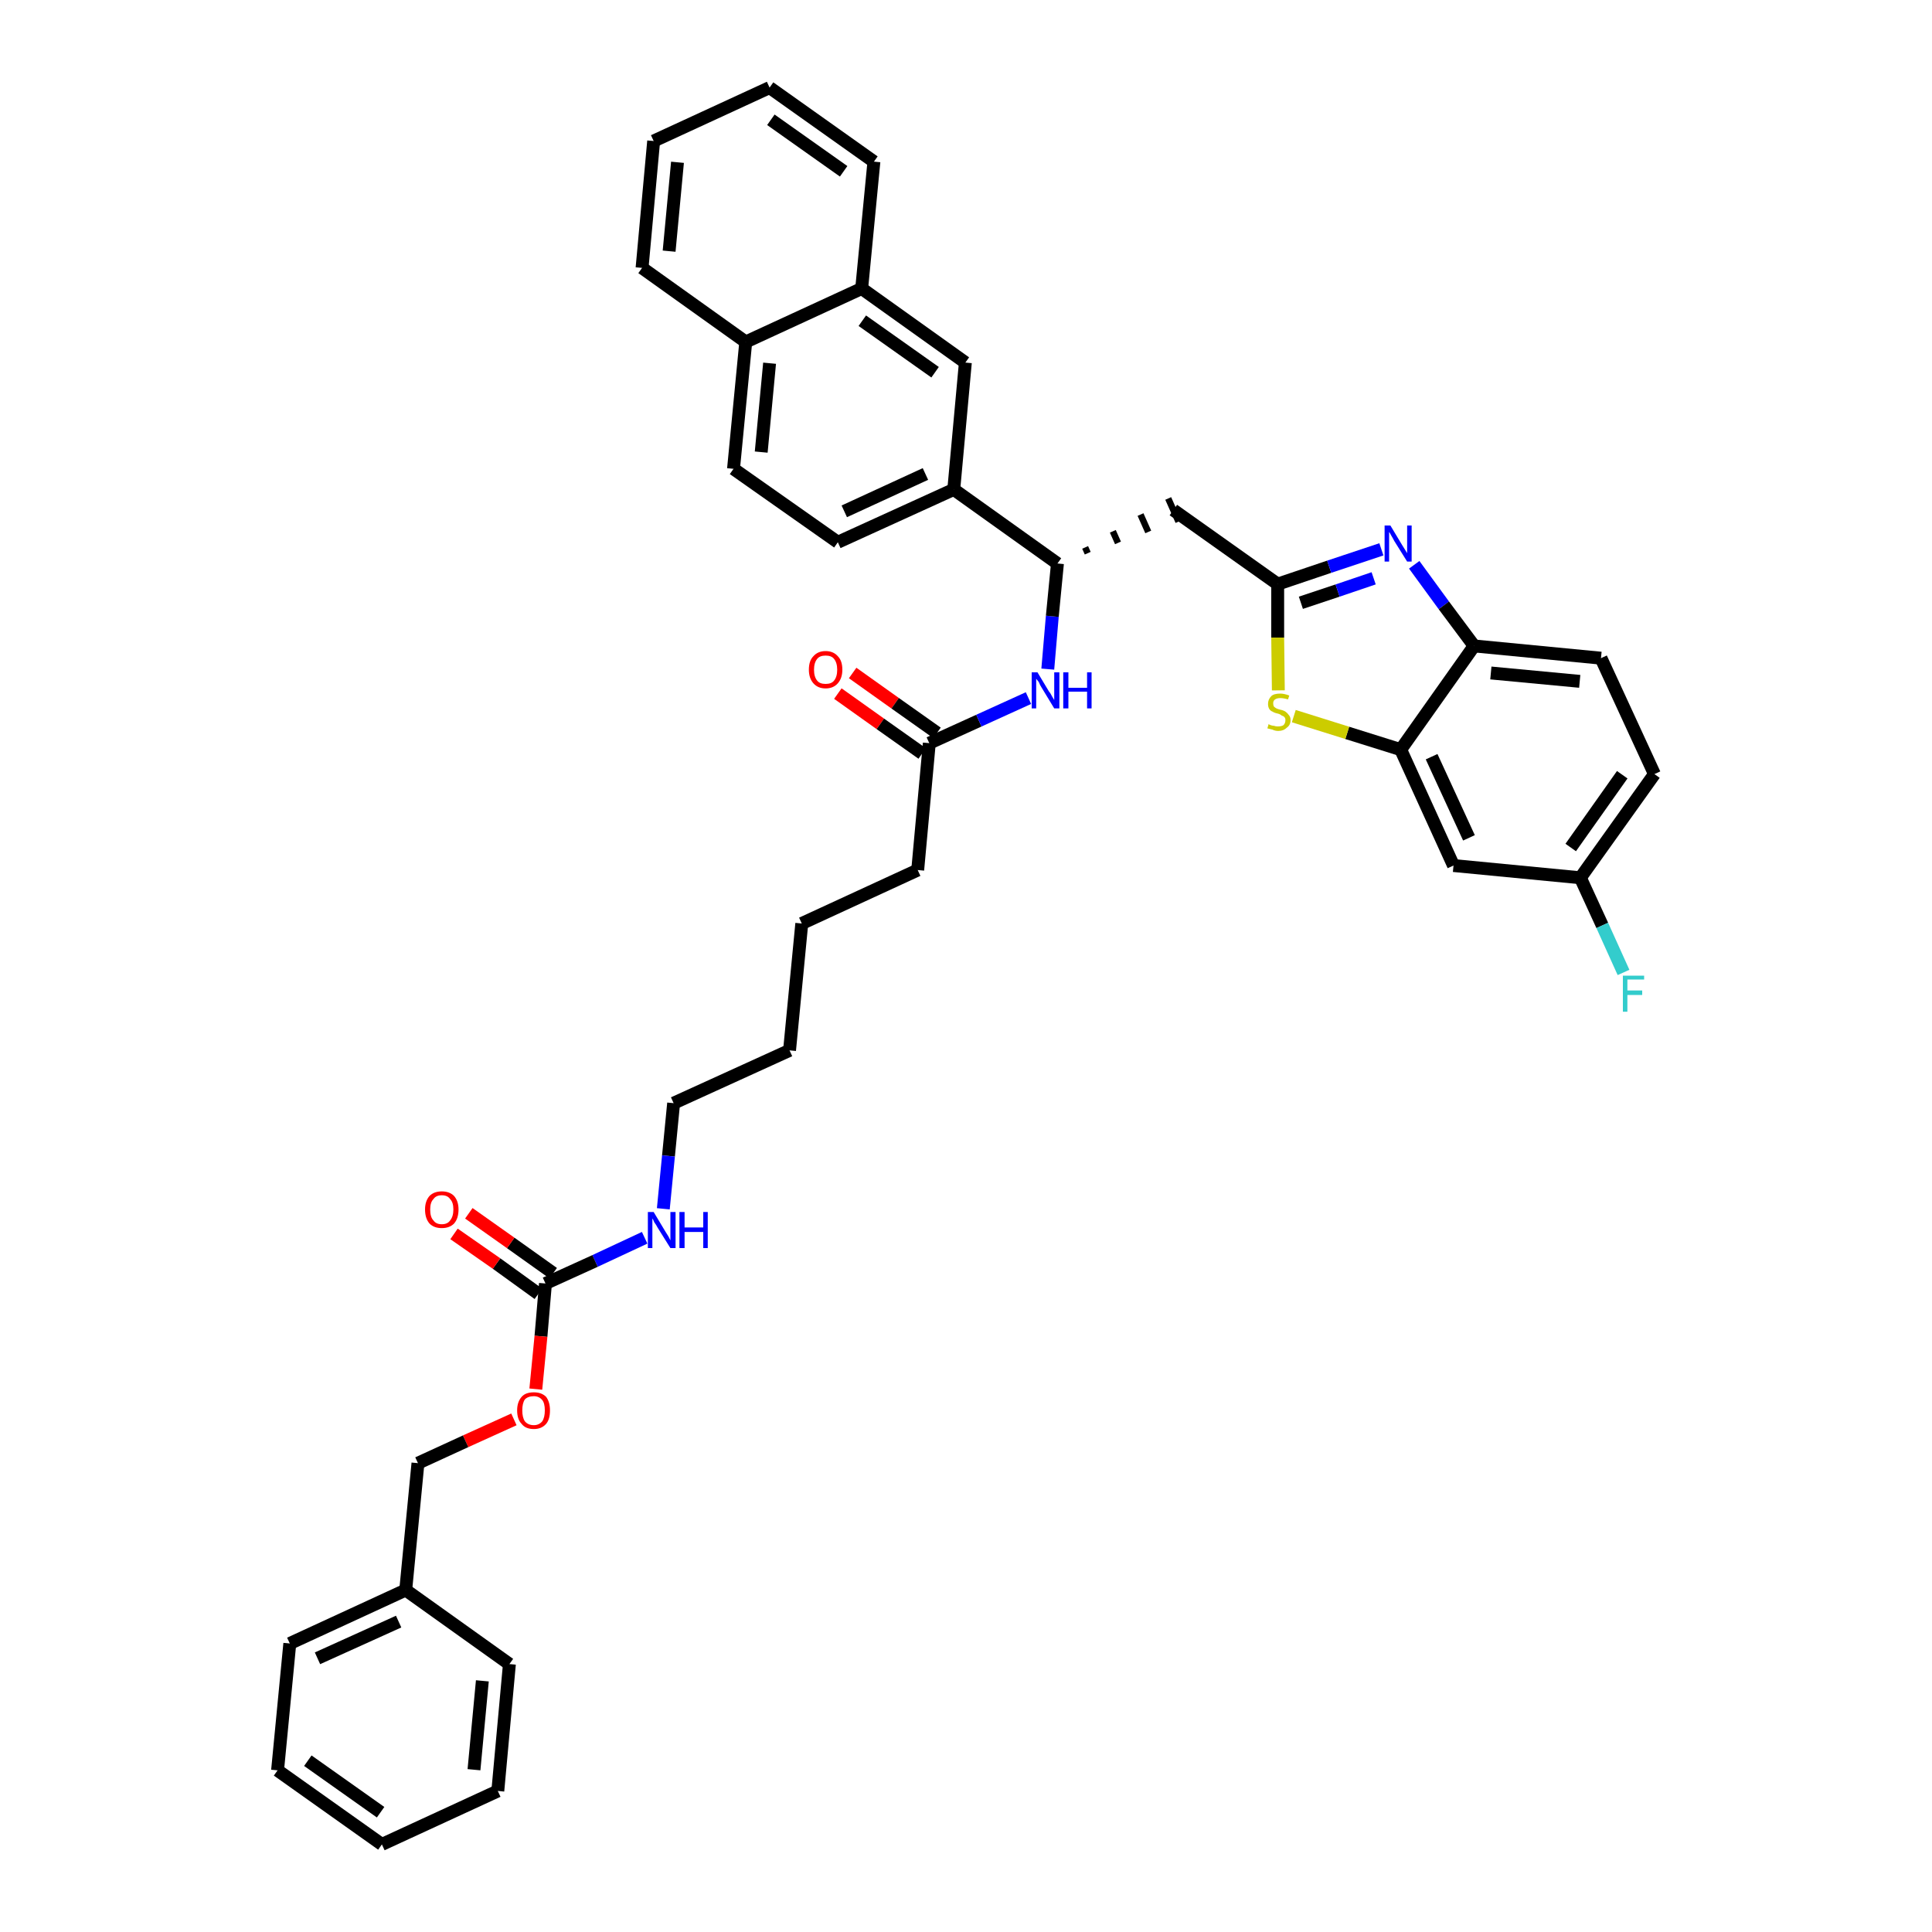 <?xml version='1.0' encoding='iso-8859-1'?>
<svg version='1.1' baseProfile='full'
              xmlns='http://www.w3.org/2000/svg'
                      xmlns:rdkit='http://www.rdkit.org/xml'
                      xmlns:xlink='http://www.w3.org/1999/xlink'
                  xml:space='preserve'
width='300px' height='300px' viewBox='0 0 300 300'>
<!-- END OF HEADER -->
<path class='bond-0 atom-0 atom-1' d='M 130.1,107.7 L 136.7,112.4' style='fill:none;fill-rule:evenodd;stroke:#FF0000;stroke-width:2.0px;stroke-linecap:butt;stroke-linejoin:miter;stroke-opacity:1' />
<path class='bond-0 atom-0 atom-1' d='M 136.7,112.4 L 143.2,117.0' style='fill:none;fill-rule:evenodd;stroke:#000000;stroke-width:2.0px;stroke-linecap:butt;stroke-linejoin:miter;stroke-opacity:1' />
<path class='bond-0 atom-0 atom-1' d='M 132.4,104.5 L 139.0,109.2' style='fill:none;fill-rule:evenodd;stroke:#FF0000;stroke-width:2.0px;stroke-linecap:butt;stroke-linejoin:miter;stroke-opacity:1' />
<path class='bond-0 atom-0 atom-1' d='M 139.0,109.2 L 145.5,113.8' style='fill:none;fill-rule:evenodd;stroke:#000000;stroke-width:2.0px;stroke-linecap:butt;stroke-linejoin:miter;stroke-opacity:1' />
<path class='bond-1 atom-1 atom-2' d='M 144.3,115.4 L 142.5,135.1' style='fill:none;fill-rule:evenodd;stroke:#000000;stroke-width:2.0px;stroke-linecap:butt;stroke-linejoin:miter;stroke-opacity:1' />
<path class='bond-16 atom-1 atom-17' d='M 144.3,115.4 L 152.0,111.9' style='fill:none;fill-rule:evenodd;stroke:#000000;stroke-width:2.0px;stroke-linecap:butt;stroke-linejoin:miter;stroke-opacity:1' />
<path class='bond-16 atom-1 atom-17' d='M 152.0,111.9 L 159.7,108.4' style='fill:none;fill-rule:evenodd;stroke:#0000FF;stroke-width:2.0px;stroke-linecap:butt;stroke-linejoin:miter;stroke-opacity:1' />
<path class='bond-2 atom-2 atom-3' d='M 142.5,135.1 L 124.5,143.4' style='fill:none;fill-rule:evenodd;stroke:#000000;stroke-width:2.0px;stroke-linecap:butt;stroke-linejoin:miter;stroke-opacity:1' />
<path class='bond-3 atom-3 atom-4' d='M 124.5,143.4 L 122.6,163.1' style='fill:none;fill-rule:evenodd;stroke:#000000;stroke-width:2.0px;stroke-linecap:butt;stroke-linejoin:miter;stroke-opacity:1' />
<path class='bond-4 atom-4 atom-5' d='M 122.6,163.1 L 104.6,171.3' style='fill:none;fill-rule:evenodd;stroke:#000000;stroke-width:2.0px;stroke-linecap:butt;stroke-linejoin:miter;stroke-opacity:1' />
<path class='bond-5 atom-5 atom-6' d='M 104.6,171.3 L 103.8,179.5' style='fill:none;fill-rule:evenodd;stroke:#000000;stroke-width:2.0px;stroke-linecap:butt;stroke-linejoin:miter;stroke-opacity:1' />
<path class='bond-5 atom-5 atom-6' d='M 103.8,179.5 L 103.0,187.7' style='fill:none;fill-rule:evenodd;stroke:#0000FF;stroke-width:2.0px;stroke-linecap:butt;stroke-linejoin:miter;stroke-opacity:1' />
<path class='bond-6 atom-6 atom-7' d='M 100.1,192.2 L 92.4,195.8' style='fill:none;fill-rule:evenodd;stroke:#0000FF;stroke-width:2.0px;stroke-linecap:butt;stroke-linejoin:miter;stroke-opacity:1' />
<path class='bond-6 atom-6 atom-7' d='M 92.4,195.8 L 84.7,199.3' style='fill:none;fill-rule:evenodd;stroke:#000000;stroke-width:2.0px;stroke-linecap:butt;stroke-linejoin:miter;stroke-opacity:1' />
<path class='bond-7 atom-7 atom-8' d='M 85.9,197.7 L 79.3,193.0' style='fill:none;fill-rule:evenodd;stroke:#000000;stroke-width:2.0px;stroke-linecap:butt;stroke-linejoin:miter;stroke-opacity:1' />
<path class='bond-7 atom-7 atom-8' d='M 79.3,193.0 L 72.8,188.4' style='fill:none;fill-rule:evenodd;stroke:#FF0000;stroke-width:2.0px;stroke-linecap:butt;stroke-linejoin:miter;stroke-opacity:1' />
<path class='bond-7 atom-7 atom-8' d='M 83.6,200.9 L 77.1,196.2' style='fill:none;fill-rule:evenodd;stroke:#000000;stroke-width:2.0px;stroke-linecap:butt;stroke-linejoin:miter;stroke-opacity:1' />
<path class='bond-7 atom-7 atom-8' d='M 77.1,196.2 L 70.5,191.6' style='fill:none;fill-rule:evenodd;stroke:#FF0000;stroke-width:2.0px;stroke-linecap:butt;stroke-linejoin:miter;stroke-opacity:1' />
<path class='bond-8 atom-7 atom-9' d='M 84.7,199.3 L 84.0,207.5' style='fill:none;fill-rule:evenodd;stroke:#000000;stroke-width:2.0px;stroke-linecap:butt;stroke-linejoin:miter;stroke-opacity:1' />
<path class='bond-8 atom-7 atom-9' d='M 84.0,207.5 L 83.2,215.7' style='fill:none;fill-rule:evenodd;stroke:#FF0000;stroke-width:2.0px;stroke-linecap:butt;stroke-linejoin:miter;stroke-opacity:1' />
<path class='bond-9 atom-9 atom-10' d='M 79.8,220.4 L 72.3,223.8' style='fill:none;fill-rule:evenodd;stroke:#FF0000;stroke-width:2.0px;stroke-linecap:butt;stroke-linejoin:miter;stroke-opacity:1' />
<path class='bond-9 atom-9 atom-10' d='M 72.3,223.8 L 64.9,227.2' style='fill:none;fill-rule:evenodd;stroke:#000000;stroke-width:2.0px;stroke-linecap:butt;stroke-linejoin:miter;stroke-opacity:1' />
<path class='bond-10 atom-10 atom-11' d='M 64.9,227.2 L 63.0,246.9' style='fill:none;fill-rule:evenodd;stroke:#000000;stroke-width:2.0px;stroke-linecap:butt;stroke-linejoin:miter;stroke-opacity:1' />
<path class='bond-11 atom-11 atom-12' d='M 63.0,246.9 L 45.0,255.2' style='fill:none;fill-rule:evenodd;stroke:#000000;stroke-width:2.0px;stroke-linecap:butt;stroke-linejoin:miter;stroke-opacity:1' />
<path class='bond-11 atom-11 atom-12' d='M 61.9,251.8 L 49.3,257.5' style='fill:none;fill-rule:evenodd;stroke:#000000;stroke-width:2.0px;stroke-linecap:butt;stroke-linejoin:miter;stroke-opacity:1' />
<path class='bond-39 atom-16 atom-11' d='M 79.1,258.4 L 63.0,246.9' style='fill:none;fill-rule:evenodd;stroke:#000000;stroke-width:2.0px;stroke-linecap:butt;stroke-linejoin:miter;stroke-opacity:1' />
<path class='bond-12 atom-12 atom-13' d='M 45.0,255.2 L 43.1,274.9' style='fill:none;fill-rule:evenodd;stroke:#000000;stroke-width:2.0px;stroke-linecap:butt;stroke-linejoin:miter;stroke-opacity:1' />
<path class='bond-13 atom-13 atom-14' d='M 43.1,274.9 L 59.3,286.4' style='fill:none;fill-rule:evenodd;stroke:#000000;stroke-width:2.0px;stroke-linecap:butt;stroke-linejoin:miter;stroke-opacity:1' />
<path class='bond-13 atom-13 atom-14' d='M 47.8,273.4 L 59.1,281.4' style='fill:none;fill-rule:evenodd;stroke:#000000;stroke-width:2.0px;stroke-linecap:butt;stroke-linejoin:miter;stroke-opacity:1' />
<path class='bond-14 atom-14 atom-15' d='M 59.3,286.4 L 77.3,278.1' style='fill:none;fill-rule:evenodd;stroke:#000000;stroke-width:2.0px;stroke-linecap:butt;stroke-linejoin:miter;stroke-opacity:1' />
<path class='bond-15 atom-15 atom-16' d='M 77.3,278.1 L 79.1,258.4' style='fill:none;fill-rule:evenodd;stroke:#000000;stroke-width:2.0px;stroke-linecap:butt;stroke-linejoin:miter;stroke-opacity:1' />
<path class='bond-15 atom-15 atom-16' d='M 73.6,274.8 L 74.9,261.0' style='fill:none;fill-rule:evenodd;stroke:#000000;stroke-width:2.0px;stroke-linecap:butt;stroke-linejoin:miter;stroke-opacity:1' />
<path class='bond-17 atom-17 atom-18' d='M 162.7,103.9 L 163.4,95.7' style='fill:none;fill-rule:evenodd;stroke:#0000FF;stroke-width:2.0px;stroke-linecap:butt;stroke-linejoin:miter;stroke-opacity:1' />
<path class='bond-17 atom-17 atom-18' d='M 163.4,95.7 L 164.2,87.5' style='fill:none;fill-rule:evenodd;stroke:#000000;stroke-width:2.0px;stroke-linecap:butt;stroke-linejoin:miter;stroke-opacity:1' />
<path class='bond-18 atom-18 atom-19' d='M 168.9,85.9 L 168.5,85.0' style='fill:none;fill-rule:evenodd;stroke:#000000;stroke-width:1.0px;stroke-linecap:butt;stroke-linejoin:miter;stroke-opacity:1' />
<path class='bond-18 atom-18 atom-19' d='M 173.6,84.3 L 172.8,82.5' style='fill:none;fill-rule:evenodd;stroke:#000000;stroke-width:1.0px;stroke-linecap:butt;stroke-linejoin:miter;stroke-opacity:1' />
<path class='bond-18 atom-18 atom-19' d='M 178.3,82.6 L 177.1,79.9' style='fill:none;fill-rule:evenodd;stroke:#000000;stroke-width:1.0px;stroke-linecap:butt;stroke-linejoin:miter;stroke-opacity:1' />
<path class='bond-18 atom-18 atom-19' d='M 183.0,81.0 L 181.4,77.4' style='fill:none;fill-rule:evenodd;stroke:#000000;stroke-width:1.0px;stroke-linecap:butt;stroke-linejoin:miter;stroke-opacity:1' />
<path class='bond-29 atom-18 atom-30' d='M 164.2,87.5 L 148.1,76.0' style='fill:none;fill-rule:evenodd;stroke:#000000;stroke-width:2.0px;stroke-linecap:butt;stroke-linejoin:miter;stroke-opacity:1' />
<path class='bond-19 atom-19 atom-20' d='M 182.2,79.2 L 198.4,90.7' style='fill:none;fill-rule:evenodd;stroke:#000000;stroke-width:2.0px;stroke-linecap:butt;stroke-linejoin:miter;stroke-opacity:1' />
<path class='bond-20 atom-20 atom-21' d='M 198.4,90.7 L 206.4,88.0' style='fill:none;fill-rule:evenodd;stroke:#000000;stroke-width:2.0px;stroke-linecap:butt;stroke-linejoin:miter;stroke-opacity:1' />
<path class='bond-20 atom-20 atom-21' d='M 206.4,88.0 L 214.5,85.3' style='fill:none;fill-rule:evenodd;stroke:#0000FF;stroke-width:2.0px;stroke-linecap:butt;stroke-linejoin:miter;stroke-opacity:1' />
<path class='bond-20 atom-20 atom-21' d='M 202.0,93.6 L 207.7,91.7' style='fill:none;fill-rule:evenodd;stroke:#000000;stroke-width:2.0px;stroke-linecap:butt;stroke-linejoin:miter;stroke-opacity:1' />
<path class='bond-20 atom-20 atom-21' d='M 207.7,91.7 L 213.3,89.8' style='fill:none;fill-rule:evenodd;stroke:#0000FF;stroke-width:2.0px;stroke-linecap:butt;stroke-linejoin:miter;stroke-opacity:1' />
<path class='bond-40 atom-29 atom-20' d='M 198.5,107.2 L 198.4,99.0' style='fill:none;fill-rule:evenodd;stroke:#CCCC00;stroke-width:2.0px;stroke-linecap:butt;stroke-linejoin:miter;stroke-opacity:1' />
<path class='bond-40 atom-29 atom-20' d='M 198.4,99.0 L 198.4,90.7' style='fill:none;fill-rule:evenodd;stroke:#000000;stroke-width:2.0px;stroke-linecap:butt;stroke-linejoin:miter;stroke-opacity:1' />
<path class='bond-21 atom-21 atom-22' d='M 219.6,87.7 L 224.2,94.0' style='fill:none;fill-rule:evenodd;stroke:#0000FF;stroke-width:2.0px;stroke-linecap:butt;stroke-linejoin:miter;stroke-opacity:1' />
<path class='bond-21 atom-21 atom-22' d='M 224.2,94.0 L 228.9,100.3' style='fill:none;fill-rule:evenodd;stroke:#000000;stroke-width:2.0px;stroke-linecap:butt;stroke-linejoin:miter;stroke-opacity:1' />
<path class='bond-22 atom-22 atom-23' d='M 228.9,100.3 L 248.6,102.2' style='fill:none;fill-rule:evenodd;stroke:#000000;stroke-width:2.0px;stroke-linecap:butt;stroke-linejoin:miter;stroke-opacity:1' />
<path class='bond-22 atom-22 atom-23' d='M 231.5,104.5 L 245.3,105.8' style='fill:none;fill-rule:evenodd;stroke:#000000;stroke-width:2.0px;stroke-linecap:butt;stroke-linejoin:miter;stroke-opacity:1' />
<path class='bond-42 atom-28 atom-22' d='M 217.5,116.4 L 228.9,100.3' style='fill:none;fill-rule:evenodd;stroke:#000000;stroke-width:2.0px;stroke-linecap:butt;stroke-linejoin:miter;stroke-opacity:1' />
<path class='bond-23 atom-23 atom-24' d='M 248.6,102.2 L 256.9,120.2' style='fill:none;fill-rule:evenodd;stroke:#000000;stroke-width:2.0px;stroke-linecap:butt;stroke-linejoin:miter;stroke-opacity:1' />
<path class='bond-24 atom-24 atom-25' d='M 256.9,120.2 L 245.4,136.3' style='fill:none;fill-rule:evenodd;stroke:#000000;stroke-width:2.0px;stroke-linecap:butt;stroke-linejoin:miter;stroke-opacity:1' />
<path class='bond-24 atom-24 atom-25' d='M 251.9,120.3 L 243.9,131.6' style='fill:none;fill-rule:evenodd;stroke:#000000;stroke-width:2.0px;stroke-linecap:butt;stroke-linejoin:miter;stroke-opacity:1' />
<path class='bond-25 atom-25 atom-26' d='M 245.4,136.3 L 248.8,143.7' style='fill:none;fill-rule:evenodd;stroke:#000000;stroke-width:2.0px;stroke-linecap:butt;stroke-linejoin:miter;stroke-opacity:1' />
<path class='bond-25 atom-25 atom-26' d='M 248.8,143.7 L 252.1,151.0' style='fill:none;fill-rule:evenodd;stroke:#33CCCC;stroke-width:2.0px;stroke-linecap:butt;stroke-linejoin:miter;stroke-opacity:1' />
<path class='bond-26 atom-25 atom-27' d='M 245.4,136.3 L 225.7,134.4' style='fill:none;fill-rule:evenodd;stroke:#000000;stroke-width:2.0px;stroke-linecap:butt;stroke-linejoin:miter;stroke-opacity:1' />
<path class='bond-27 atom-27 atom-28' d='M 225.7,134.4 L 217.5,116.4' style='fill:none;fill-rule:evenodd;stroke:#000000;stroke-width:2.0px;stroke-linecap:butt;stroke-linejoin:miter;stroke-opacity:1' />
<path class='bond-27 atom-27 atom-28' d='M 228.1,130.1 L 222.3,117.5' style='fill:none;fill-rule:evenodd;stroke:#000000;stroke-width:2.0px;stroke-linecap:butt;stroke-linejoin:miter;stroke-opacity:1' />
<path class='bond-28 atom-28 atom-29' d='M 217.5,116.4 L 209.2,113.8' style='fill:none;fill-rule:evenodd;stroke:#000000;stroke-width:2.0px;stroke-linecap:butt;stroke-linejoin:miter;stroke-opacity:1' />
<path class='bond-28 atom-28 atom-29' d='M 209.2,113.8 L 200.9,111.2' style='fill:none;fill-rule:evenodd;stroke:#CCCC00;stroke-width:2.0px;stroke-linecap:butt;stroke-linejoin:miter;stroke-opacity:1' />
<path class='bond-30 atom-30 atom-31' d='M 148.1,76.0 L 130.1,84.2' style='fill:none;fill-rule:evenodd;stroke:#000000;stroke-width:2.0px;stroke-linecap:butt;stroke-linejoin:miter;stroke-opacity:1' />
<path class='bond-30 atom-30 atom-31' d='M 143.7,73.6 L 131.1,79.4' style='fill:none;fill-rule:evenodd;stroke:#000000;stroke-width:2.0px;stroke-linecap:butt;stroke-linejoin:miter;stroke-opacity:1' />
<path class='bond-41 atom-39 atom-30' d='M 149.9,56.3 L 148.1,76.0' style='fill:none;fill-rule:evenodd;stroke:#000000;stroke-width:2.0px;stroke-linecap:butt;stroke-linejoin:miter;stroke-opacity:1' />
<path class='bond-31 atom-31 atom-32' d='M 130.1,84.2 L 113.9,72.8' style='fill:none;fill-rule:evenodd;stroke:#000000;stroke-width:2.0px;stroke-linecap:butt;stroke-linejoin:miter;stroke-opacity:1' />
<path class='bond-32 atom-32 atom-33' d='M 113.9,72.8 L 115.8,53.1' style='fill:none;fill-rule:evenodd;stroke:#000000;stroke-width:2.0px;stroke-linecap:butt;stroke-linejoin:miter;stroke-opacity:1' />
<path class='bond-32 atom-32 atom-33' d='M 118.2,70.2 L 119.5,56.4' style='fill:none;fill-rule:evenodd;stroke:#000000;stroke-width:2.0px;stroke-linecap:butt;stroke-linejoin:miter;stroke-opacity:1' />
<path class='bond-33 atom-33 atom-34' d='M 115.8,53.1 L 99.7,41.6' style='fill:none;fill-rule:evenodd;stroke:#000000;stroke-width:2.0px;stroke-linecap:butt;stroke-linejoin:miter;stroke-opacity:1' />
<path class='bond-43 atom-38 atom-33' d='M 133.8,44.8 L 115.8,53.1' style='fill:none;fill-rule:evenodd;stroke:#000000;stroke-width:2.0px;stroke-linecap:butt;stroke-linejoin:miter;stroke-opacity:1' />
<path class='bond-34 atom-34 atom-35' d='M 99.7,41.6 L 101.5,21.9' style='fill:none;fill-rule:evenodd;stroke:#000000;stroke-width:2.0px;stroke-linecap:butt;stroke-linejoin:miter;stroke-opacity:1' />
<path class='bond-34 atom-34 atom-35' d='M 103.9,39.0 L 105.2,25.2' style='fill:none;fill-rule:evenodd;stroke:#000000;stroke-width:2.0px;stroke-linecap:butt;stroke-linejoin:miter;stroke-opacity:1' />
<path class='bond-35 atom-35 atom-36' d='M 101.5,21.9 L 119.5,13.6' style='fill:none;fill-rule:evenodd;stroke:#000000;stroke-width:2.0px;stroke-linecap:butt;stroke-linejoin:miter;stroke-opacity:1' />
<path class='bond-36 atom-36 atom-37' d='M 119.5,13.6 L 135.7,25.1' style='fill:none;fill-rule:evenodd;stroke:#000000;stroke-width:2.0px;stroke-linecap:butt;stroke-linejoin:miter;stroke-opacity:1' />
<path class='bond-36 atom-36 atom-37' d='M 119.7,18.6 L 131.0,26.6' style='fill:none;fill-rule:evenodd;stroke:#000000;stroke-width:2.0px;stroke-linecap:butt;stroke-linejoin:miter;stroke-opacity:1' />
<path class='bond-37 atom-37 atom-38' d='M 135.7,25.1 L 133.8,44.8' style='fill:none;fill-rule:evenodd;stroke:#000000;stroke-width:2.0px;stroke-linecap:butt;stroke-linejoin:miter;stroke-opacity:1' />
<path class='bond-38 atom-38 atom-39' d='M 133.8,44.8 L 149.9,56.3' style='fill:none;fill-rule:evenodd;stroke:#000000;stroke-width:2.0px;stroke-linecap:butt;stroke-linejoin:miter;stroke-opacity:1' />
<path class='bond-38 atom-38 atom-39' d='M 133.9,49.8 L 145.2,57.8' style='fill:none;fill-rule:evenodd;stroke:#000000;stroke-width:2.0px;stroke-linecap:butt;stroke-linejoin:miter;stroke-opacity:1' />
<path  class='atom-0' d='M 125.6 104.0
Q 125.6 102.6, 126.3 101.9
Q 127.0 101.1, 128.2 101.1
Q 129.4 101.1, 130.1 101.9
Q 130.8 102.6, 130.8 104.0
Q 130.8 105.3, 130.1 106.1
Q 129.4 106.9, 128.2 106.9
Q 127.0 106.9, 126.3 106.1
Q 125.6 105.3, 125.6 104.0
M 128.2 106.2
Q 129.1 106.2, 129.5 105.7
Q 130.0 105.1, 130.0 104.0
Q 130.0 102.9, 129.5 102.3
Q 129.1 101.8, 128.2 101.8
Q 127.3 101.8, 126.9 102.3
Q 126.4 102.9, 126.4 104.0
Q 126.4 105.1, 126.9 105.7
Q 127.3 106.2, 128.2 106.2
' fill='#FF0000'/>
<path  class='atom-6' d='M 101.5 188.2
L 103.3 191.2
Q 103.5 191.5, 103.8 192.0
Q 104.1 192.6, 104.1 192.6
L 104.1 188.2
L 104.9 188.2
L 104.9 193.8
L 104.1 193.8
L 102.1 190.6
Q 101.9 190.2, 101.6 189.8
Q 101.4 189.3, 101.3 189.2
L 101.3 193.8
L 100.6 193.8
L 100.6 188.2
L 101.5 188.2
' fill='#0000FF'/>
<path  class='atom-6' d='M 105.5 188.2
L 106.3 188.2
L 106.3 190.6
L 109.2 190.6
L 109.2 188.2
L 109.9 188.2
L 109.9 193.8
L 109.2 193.8
L 109.2 191.3
L 106.3 191.3
L 106.3 193.8
L 105.5 193.8
L 105.5 188.2
' fill='#0000FF'/>
<path  class='atom-8' d='M 66.0 187.8
Q 66.0 186.5, 66.7 185.7
Q 67.4 185.0, 68.6 185.0
Q 69.8 185.0, 70.5 185.7
Q 71.2 186.5, 71.2 187.8
Q 71.2 189.2, 70.5 190.0
Q 69.8 190.7, 68.6 190.7
Q 67.4 190.7, 66.7 190.0
Q 66.0 189.2, 66.0 187.8
M 68.6 190.1
Q 69.5 190.1, 69.9 189.5
Q 70.4 188.9, 70.4 187.8
Q 70.4 186.7, 69.9 186.2
Q 69.5 185.6, 68.6 185.6
Q 67.7 185.6, 67.3 186.2
Q 66.8 186.7, 66.8 187.8
Q 66.8 189.0, 67.3 189.5
Q 67.7 190.1, 68.6 190.1
' fill='#FF0000'/>
<path  class='atom-9' d='M 80.3 219.0
Q 80.3 217.7, 81.0 216.9
Q 81.6 216.2, 82.9 216.2
Q 84.1 216.2, 84.8 216.9
Q 85.4 217.7, 85.4 219.0
Q 85.4 220.4, 84.8 221.1
Q 84.1 221.9, 82.9 221.9
Q 81.6 221.9, 81.0 221.1
Q 80.3 220.4, 80.3 219.0
M 82.9 221.3
Q 83.7 221.3, 84.2 220.7
Q 84.6 220.1, 84.6 219.0
Q 84.6 217.9, 84.2 217.4
Q 83.7 216.8, 82.9 216.8
Q 82.0 216.8, 81.5 217.3
Q 81.1 217.9, 81.1 219.0
Q 81.1 220.1, 81.5 220.7
Q 82.0 221.3, 82.9 221.3
' fill='#FF0000'/>
<path  class='atom-17' d='M 161.1 104.4
L 162.9 107.4
Q 163.1 107.6, 163.4 108.2
Q 163.7 108.7, 163.7 108.7
L 163.7 104.4
L 164.5 104.4
L 164.5 110.0
L 163.7 110.0
L 161.7 106.7
Q 161.5 106.4, 161.3 105.9
Q 161.0 105.5, 160.9 105.4
L 160.9 110.0
L 160.2 110.0
L 160.2 104.4
L 161.1 104.4
' fill='#0000FF'/>
<path  class='atom-17' d='M 165.1 104.4
L 165.9 104.4
L 165.9 106.8
L 168.8 106.8
L 168.8 104.4
L 169.5 104.4
L 169.5 110.0
L 168.8 110.0
L 168.8 107.4
L 165.9 107.4
L 165.9 110.0
L 165.1 110.0
L 165.1 104.4
' fill='#0000FF'/>
<path  class='atom-21' d='M 215.9 81.6
L 217.7 84.6
Q 217.9 84.9, 218.2 85.4
Q 218.5 85.9, 218.5 85.9
L 218.5 81.6
L 219.2 81.6
L 219.2 87.2
L 218.5 87.2
L 216.5 84.0
Q 216.3 83.6, 216.0 83.1
Q 215.8 82.7, 215.7 82.6
L 215.7 87.2
L 215.0 87.2
L 215.0 81.6
L 215.9 81.6
' fill='#0000FF'/>
<path  class='atom-26' d='M 252.0 151.5
L 255.3 151.5
L 255.3 152.1
L 252.7 152.1
L 252.7 153.8
L 255.0 153.8
L 255.0 154.5
L 252.7 154.5
L 252.7 157.1
L 252.0 157.1
L 252.0 151.5
' fill='#33CCCC'/>
<path  class='atom-29' d='M 197.0 112.4
Q 197.0 112.5, 197.3 112.6
Q 197.6 112.7, 197.8 112.7
Q 198.1 112.8, 198.4 112.8
Q 199.0 112.8, 199.3 112.6
Q 199.6 112.3, 199.6 111.8
Q 199.6 111.5, 199.4 111.3
Q 199.3 111.2, 199.0 111.1
Q 198.8 110.9, 198.4 110.8
Q 197.9 110.7, 197.6 110.5
Q 197.3 110.4, 197.1 110.1
Q 196.9 109.8, 196.9 109.3
Q 196.9 108.6, 197.4 108.1
Q 197.8 107.7, 198.8 107.7
Q 199.4 107.7, 200.2 108.0
L 200.0 108.6
Q 199.3 108.4, 198.8 108.4
Q 198.3 108.4, 198.0 108.6
Q 197.7 108.8, 197.7 109.2
Q 197.7 109.5, 197.8 109.7
Q 198.0 109.9, 198.2 110.0
Q 198.4 110.1, 198.8 110.2
Q 199.3 110.3, 199.6 110.5
Q 199.9 110.7, 200.1 111.0
Q 200.4 111.3, 200.4 111.8
Q 200.4 112.6, 199.8 113.0
Q 199.3 113.5, 198.5 113.5
Q 198.0 113.5, 197.6 113.3
Q 197.2 113.2, 196.8 113.1
L 197.0 112.4
' fill='#CCCC00'/>
</svg>
